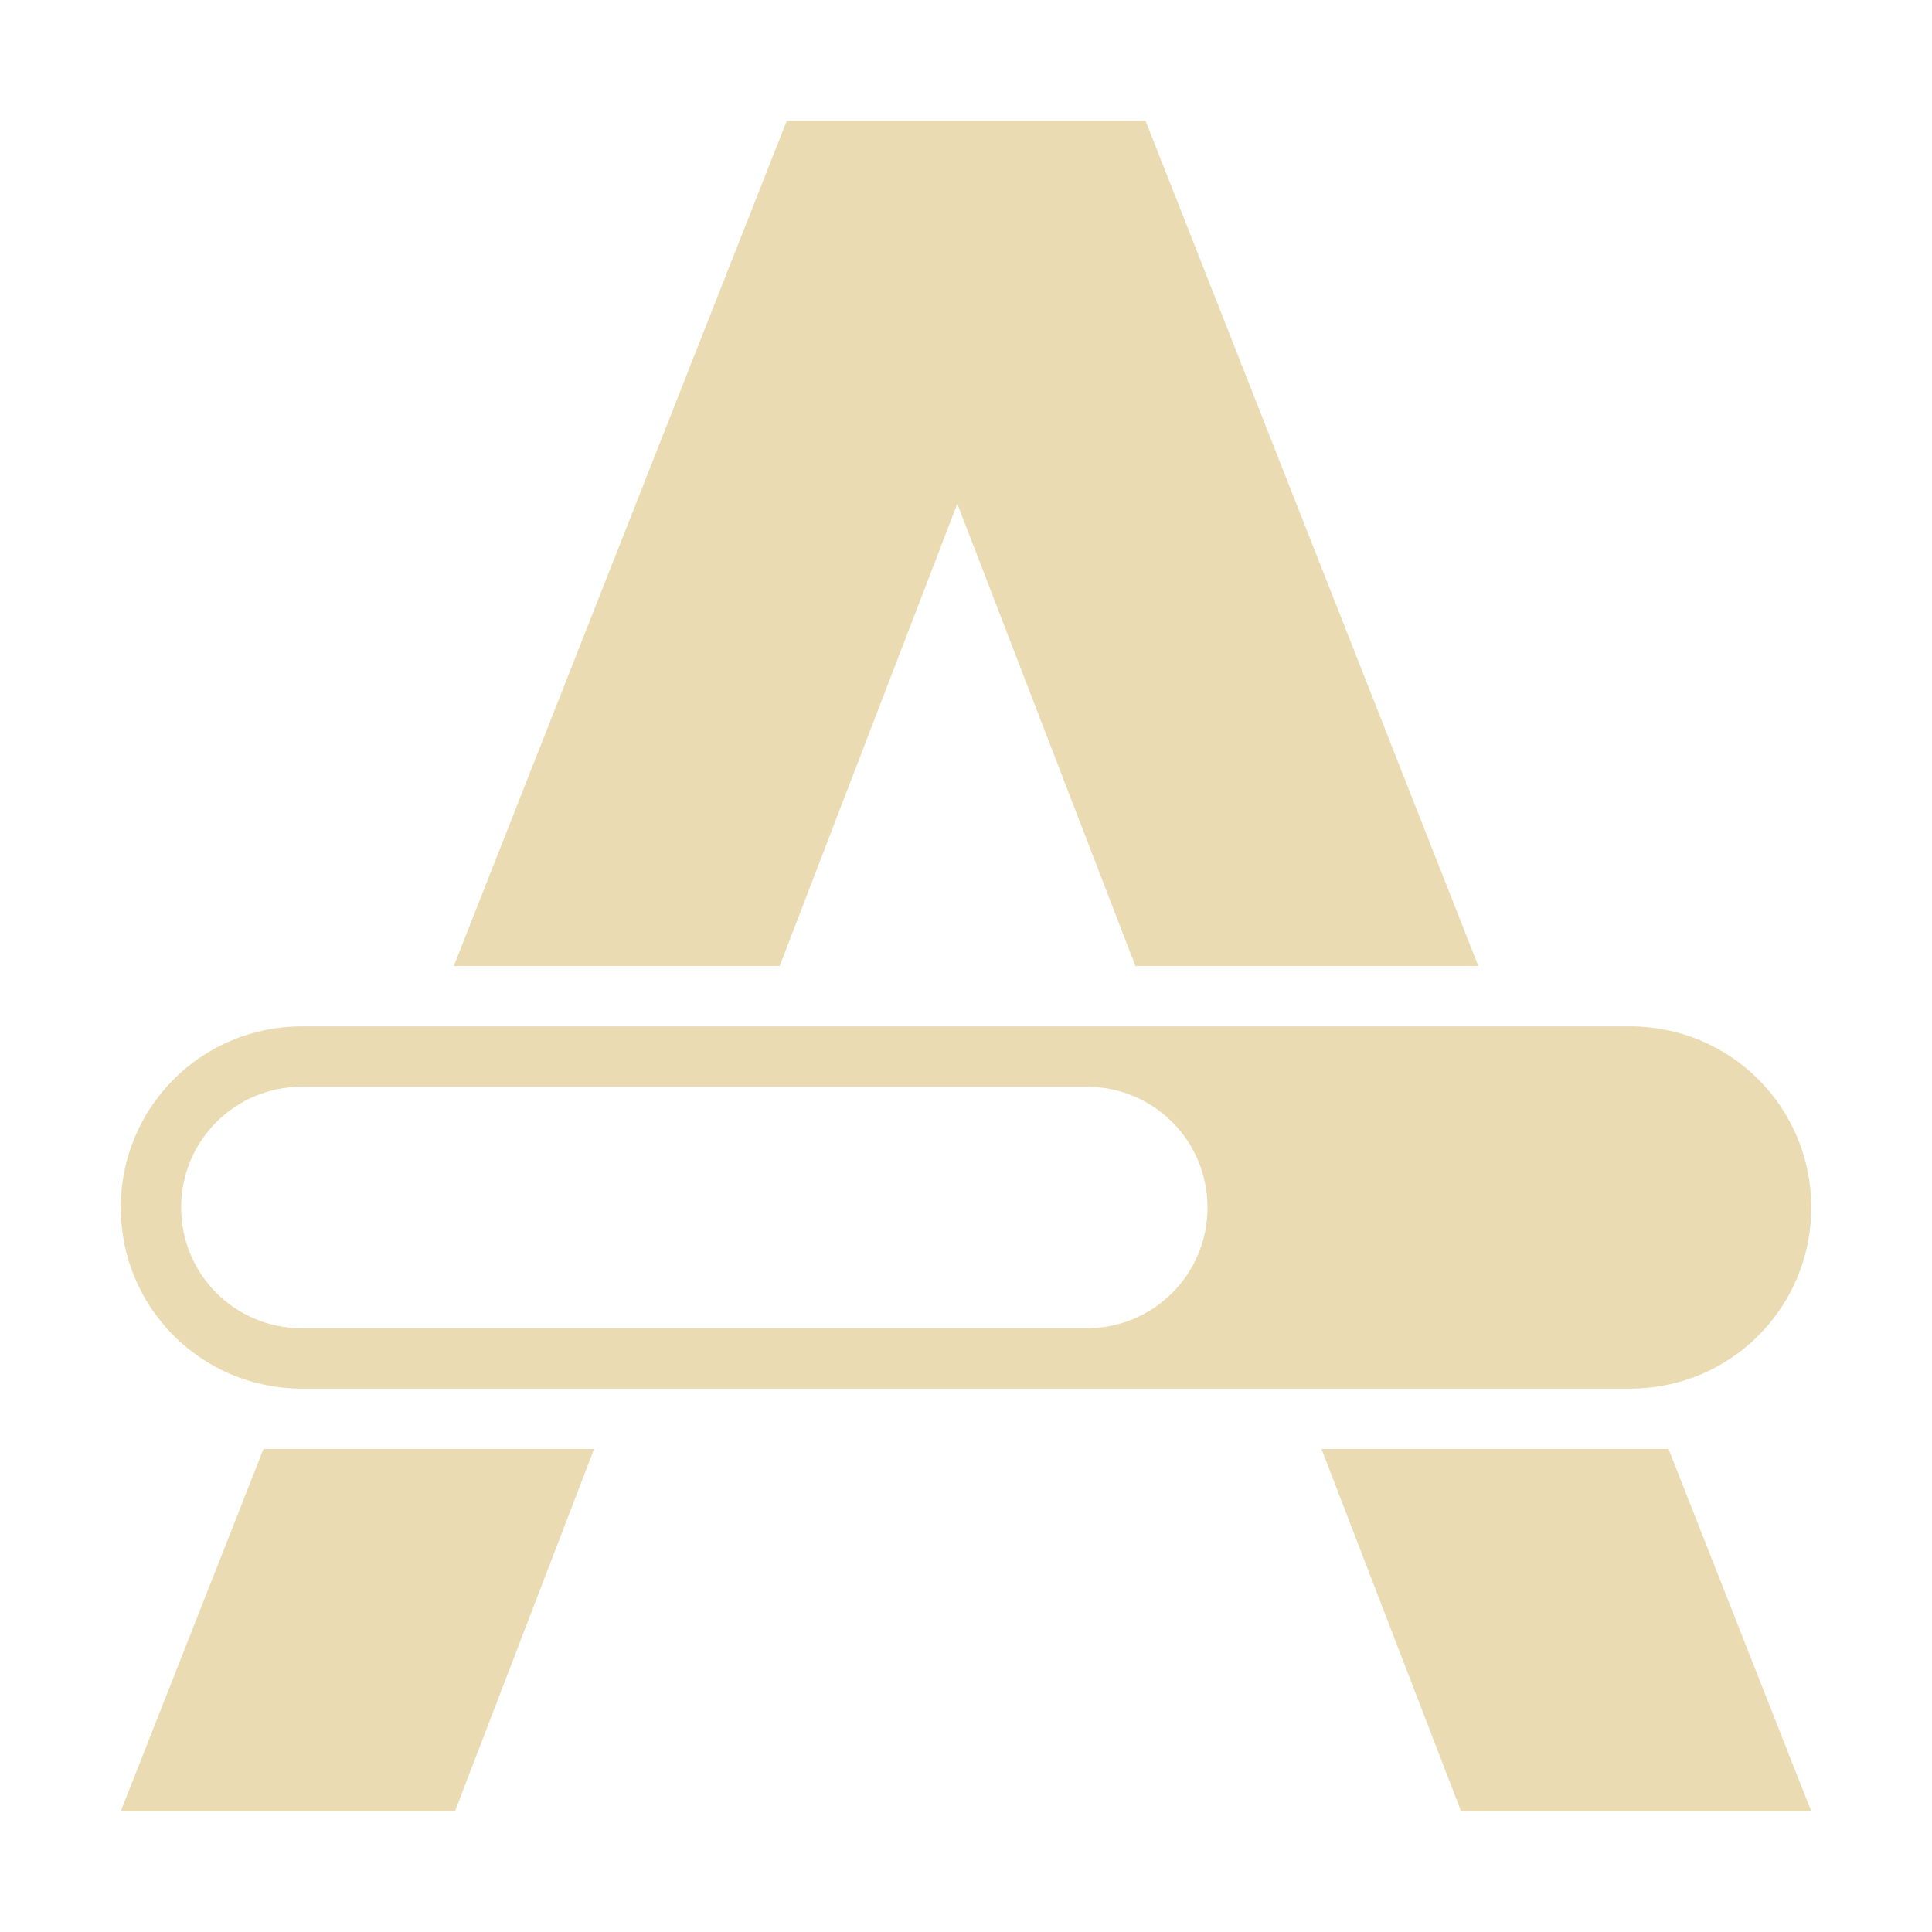 <svg width="16" height="16" version="1.1" xmlns="http://www.w3.org/2000/svg">
  <defs>
    <style id="current-color-scheme" type="text/css">.ColorScheme-Text { color:#ebdbb2; } .ColorScheme-Highlight { color:#458588; }</style>
  </defs>
  <path class="ColorScheme-Text" d="m6.516 1-2.758 7h2.699l1.471-3.828 1.475 3.828h2.84l-2.756-7zm-4.016 7.5c-0.831 0-1.5 0.669-1.5 1.5s0.669 1.5 1.5 1.5h11c0.831 0 1.5-0.669 1.5-1.5s-0.669-1.5-1.5-1.5zm0 0.5h6.5c0.554 0 1 0.446 1 1s-0.446 1-1 1h-6.5c-0.554 0-1-0.446-1-1s0.446-1 1-1zm-0.318 3-1.182 3h2.768l1.152-3zm8.762 0 1.156 3h2.9l-1.182-3z" fill="currentColor"/>
</svg>
